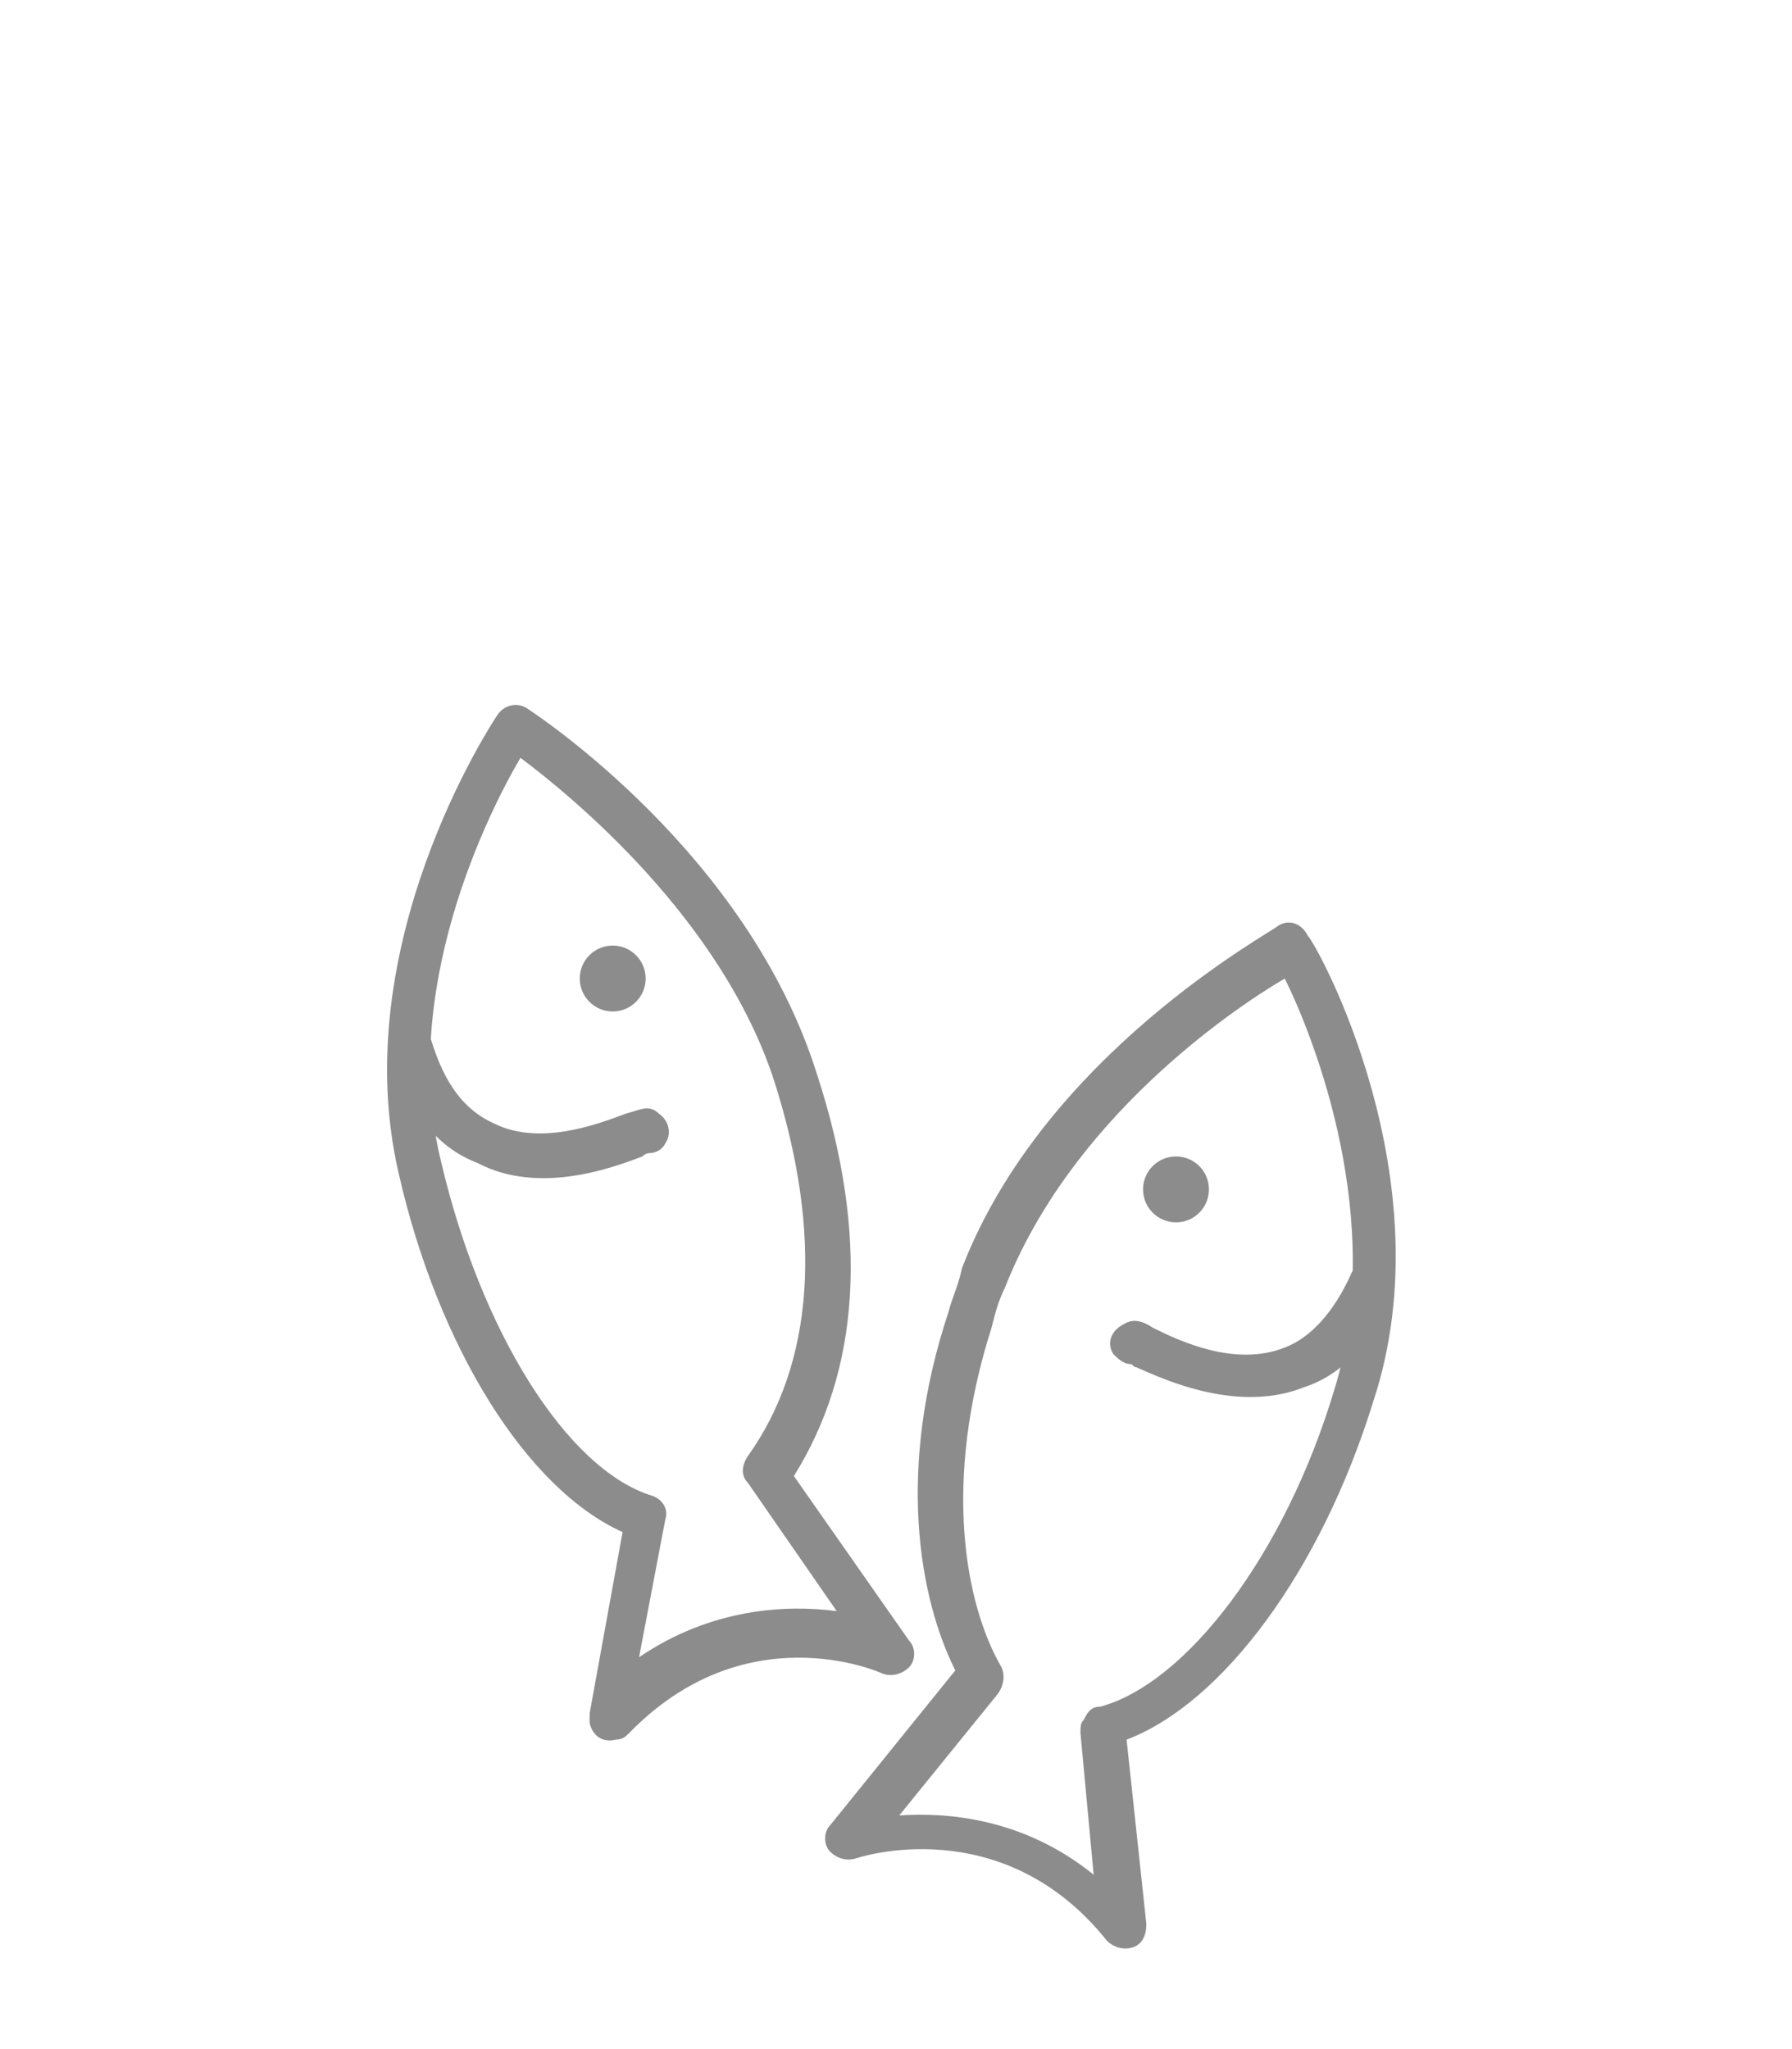 <?xml version="1.0" encoding="utf-8"?>
<!-- Generator: Adobe Illustrator 18.1.1, SVG Export Plug-In . SVG Version: 6.00 Build 0)  -->
<svg version="1.1" xmlns="http://www.w3.org/2000/svg" xmlns:xlink="http://www.w3.org/1999/xlink" x="0px" y="0px"
	 viewBox="0 0 54.4 62.2" enable-background="new 0 0 54.4 62.2" xml:space="preserve">
<g id="Layer_1">
</g>
<g id="Layer_2">
	<g>
		<path fill="#8C8C8C" d="M12.1,35.6c-1.6-6.9,2.8-13.6,3-13.9c0.2-0.3,0.6-0.4,0.9-0.2c0.3,0.2,6.7,4.4,8.8,11.1
			c1.6,4.9,1.3,9-0.7,12.2l3.5,5c0.2,0.2,0.2,0.6,0,0.8c-0.2,0.2-0.5,0.3-0.8,0.2c-0.2-0.1-4.2-1.8-7.7,1.8
			c-0.1,0.1-0.2,0.2-0.4,0.2c-0.4,0.1-0.7-0.1-0.8-0.5c0-0.1,0-0.2,0-0.3l1-5.5C16,45.2,13.3,40.9,12.1,35.6z M15.8,23
			c-1,1.7-3.7,7.1-2.4,12.3c1.2,5.1,3.8,9.3,6.4,10.1c0.3,0.1,0.5,0.4,0.4,0.7l-0.8,4.2c2.2-1.5,4.5-1.6,6-1.4l-2.7-3.9
			c-0.2-0.2-0.2-0.5,0-0.8c2-2.8,2.3-6.7,0.8-11.4C21.9,27.9,17.4,24.2,15.8,23z"/>
	</g>
	<g>
		<circle fill="#8C8C8C" cx="18.6" cy="29.7" r="1"/>
	</g>
	<g>
		<path fill="#8C8C8C" d="M11.9,32c-0.1-0.3,0.1-0.7,0.4-0.8c0.3-0.1,0.7,0.1,0.8,0.4c0.4,1.3,1,2.1,1.9,2.5c1.4,0.7,3.2,0,4-0.3
			c0.4-0.1,0.7-0.3,1,0c0.3,0.2,0.4,0.6,0.2,0.9c-0.1,0.2-0.3,0.3-0.5,0.3c0,0-0.1,0-0.2,0.1c-0.8,0.3-3.1,1.2-5,0.2
			C13.2,34.8,12.4,33.7,11.9,32C11.9,32.1,11.9,32,11.9,32z M19.3,35C19.2,35,19.2,35,19.3,35C19.2,35,19.2,35,19.3,35z"/>
	</g>
	<g>
		<path fill="#8C8C8C" d="M41.7,42.5c-1.6,5.2-4.6,9.2-7.5,10.3l0.6,5.6c0,0.3-0.1,0.6-0.4,0.7c-0.3,0.1-0.6,0-0.8-0.2
			c-3.2-4-7.6-2.5-7.6-2.5c-0.3,0.1-0.6,0-0.8-0.2c-0.2-0.2-0.2-0.6,0-0.8l3.8-4.7c-1.1-2.2-1.8-6.1-0.2-10.9
			c0.1-0.4,0.3-0.8,0.4-1.3c2.5-6.5,9.4-10.2,9.6-10.4c0.3-0.2,0.7-0.1,0.9,0.3C40,28.7,43.9,35.8,41.7,42.5z M32.9,52.2
			c0.1-0.2,0.2-0.4,0.5-0.4c2.6-0.7,5.6-4.6,7.1-9.6c1.6-5.1-0.6-10.7-1.5-12.5c-1.7,1-6.5,4.3-8.5,9.4c-0.2,0.4-0.3,0.8-0.4,1.2
			c-1.5,4.7-0.8,8.4,0.3,10.3c0.1,0.2,0.1,0.5-0.1,0.8l-3,3.7c1.5-0.1,3.8,0.1,5.9,1.8l-0.4-4.3C32.8,52.4,32.8,52.3,32.9,52.2z"/>
	</g>
	<g>
		<circle fill="#8C8C8C" cx="35.7" cy="36.1" r="1"/>
	</g>
	<g>
		<path fill="#8C8C8C" d="M42.3,39.1C42.2,39.1,42.2,39.1,42.3,39.1c-0.6,1.6-1.5,2.6-2.7,3c-2,0.8-4.2-0.2-5.1-0.6
			c-0.1,0-0.1-0.1-0.2-0.1c-0.2,0-0.4-0.2-0.5-0.3c-0.2-0.3-0.1-0.7,0.3-0.9c0.3-0.2,0.6-0.1,0.9,0.1c0.8,0.4,2.5,1.2,4,0.6
			c0.8-0.3,1.5-1.1,2-2.2c0.1-0.3,0.5-0.5,0.9-0.4C42.2,38.4,42.4,38.8,42.3,39.1z"/>
	</g>
</g>
</svg>
